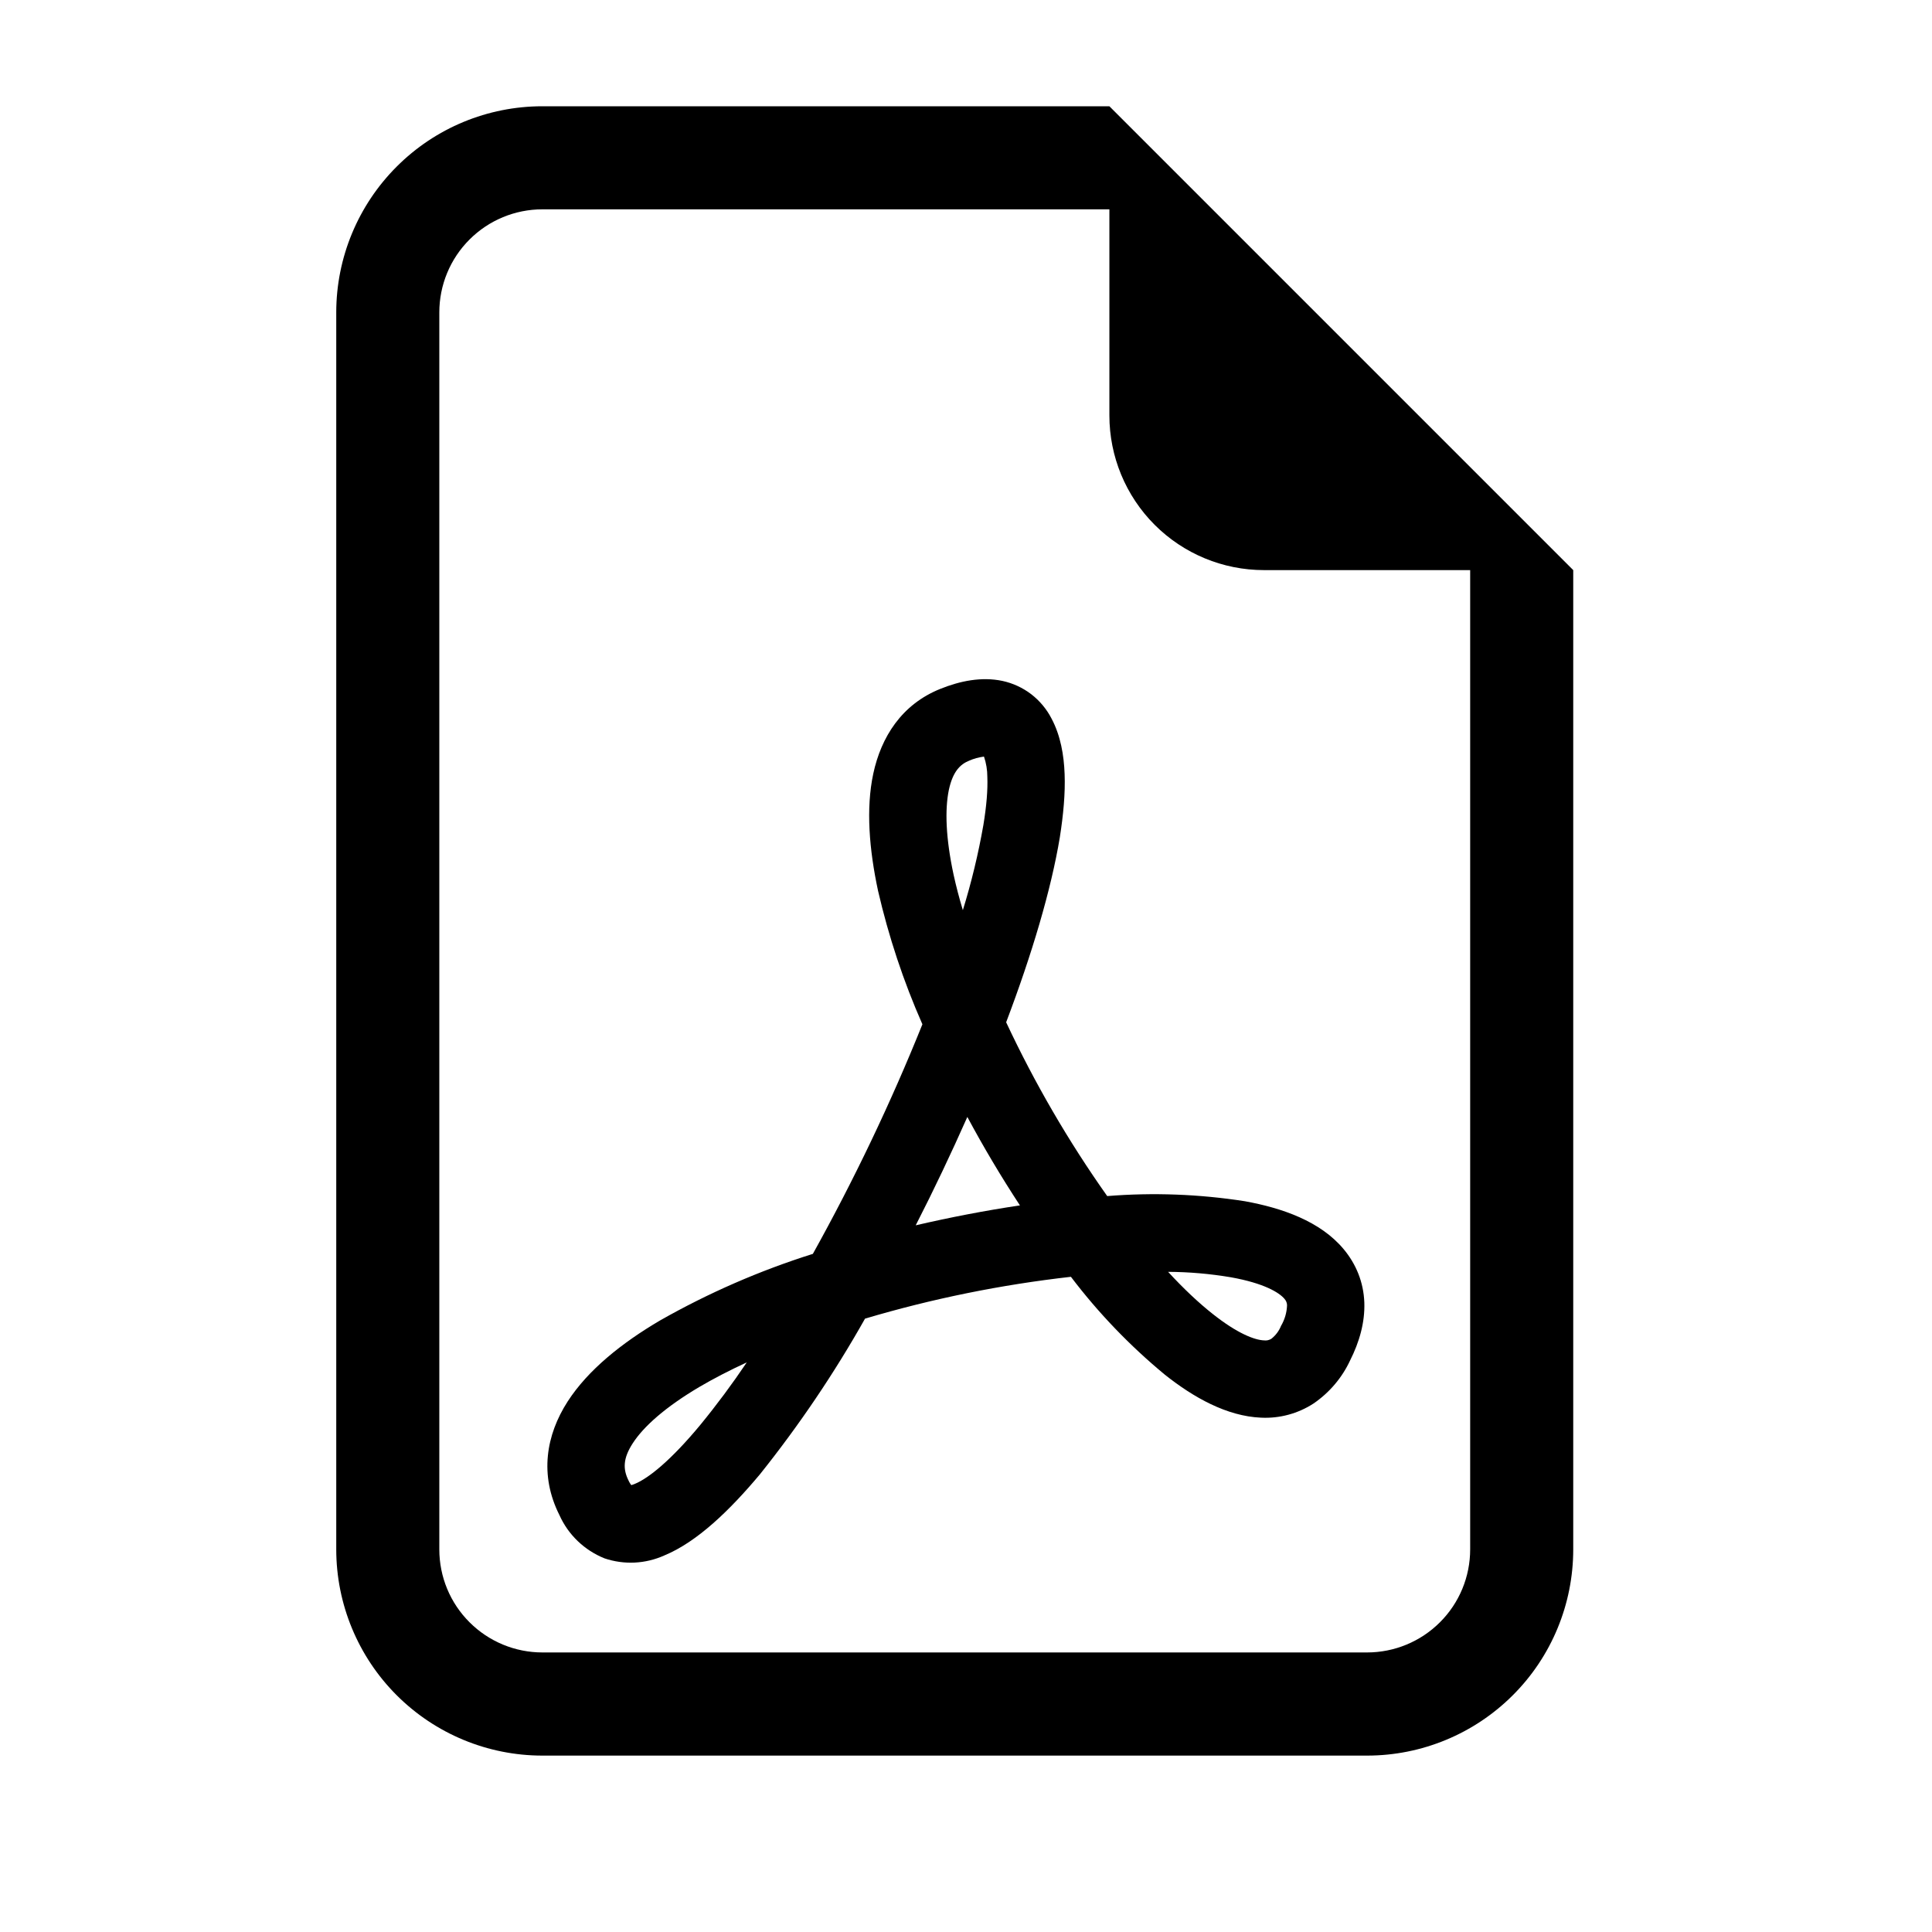 <svg width="23" height="23" viewBox="0 0 23 23" fill="none" xmlns="http://www.w3.org/2000/svg">
<path d="M18.729 18.445V6.787L13.207 1.265H6.457C5.806 1.265 5.182 1.523 4.722 1.984C4.262 2.444 4.003 3.068 4.003 3.719V18.445C4.003 19.096 4.262 19.721 4.722 20.181C5.182 20.641 5.806 20.9 6.457 20.9H16.275C16.926 20.9 17.55 20.641 18.01 20.181C18.471 19.721 18.729 19.096 18.729 18.445ZM13.207 4.946C13.207 5.434 13.401 5.903 13.746 6.248C14.091 6.593 14.559 6.787 15.048 6.787H17.502V18.445C17.502 18.771 17.373 19.083 17.142 19.313C16.912 19.543 16.6 19.672 16.275 19.672H6.457C6.132 19.672 5.82 19.543 5.59 19.313C5.359 19.083 5.23 18.771 5.23 18.445V3.719C5.23 3.394 5.359 3.081 5.59 2.851C5.82 2.621 6.132 2.492 6.457 2.492H13.207V4.946Z" fill="black"/>
<path d="M7.197 18.552C6.958 18.456 6.765 18.272 6.66 18.037C6.42 17.561 6.5 17.084 6.758 16.684C7.001 16.308 7.403 15.987 7.859 15.719C8.435 15.392 9.045 15.126 9.677 14.927C10.168 14.044 10.604 13.131 10.981 12.194C10.755 11.682 10.579 11.15 10.453 10.605C10.348 10.114 10.307 9.628 10.396 9.211C10.489 8.776 10.733 8.386 11.194 8.201C11.43 8.106 11.685 8.054 11.933 8.106C12.058 8.133 12.175 8.187 12.276 8.264C12.377 8.342 12.46 8.441 12.518 8.554C12.626 8.756 12.666 8.991 12.674 9.215C12.683 9.445 12.659 9.7 12.617 9.968C12.513 10.594 12.285 11.36 11.978 12.17C12.317 12.894 12.719 13.586 13.181 14.239C13.727 14.195 14.277 14.216 14.818 14.3C15.265 14.381 15.719 14.539 15.996 14.871C16.143 15.047 16.233 15.263 16.242 15.506C16.25 15.742 16.184 15.975 16.072 16.197C15.976 16.403 15.826 16.579 15.638 16.708C15.452 16.829 15.233 16.888 15.012 16.877C14.606 16.86 14.209 16.637 13.867 16.365C13.451 16.021 13.075 15.63 12.749 15.2C11.919 15.294 11.099 15.46 10.298 15.698C9.932 16.348 9.513 16.968 9.047 17.551C8.688 17.98 8.299 18.356 7.909 18.517C7.685 18.618 7.431 18.631 7.197 18.552ZM8.89 16.219C8.686 16.313 8.497 16.411 8.326 16.511C7.924 16.749 7.662 16.981 7.532 17.183C7.417 17.361 7.414 17.489 7.483 17.626C7.495 17.653 7.508 17.67 7.515 17.68C7.53 17.676 7.544 17.671 7.558 17.665C7.726 17.596 7.994 17.377 8.337 16.963C8.533 16.724 8.717 16.476 8.89 16.219ZM10.902 14.587C11.312 14.492 11.725 14.412 12.142 14.35C11.918 14.008 11.709 13.657 11.516 13.297C11.323 13.732 11.119 14.162 10.902 14.586V14.587ZM13.904 15.139C14.088 15.339 14.267 15.508 14.438 15.643C14.732 15.876 14.937 15.953 15.049 15.957C15.079 15.961 15.109 15.954 15.135 15.938C15.186 15.898 15.226 15.845 15.25 15.785C15.294 15.71 15.319 15.626 15.322 15.539C15.322 15.511 15.31 15.483 15.291 15.462C15.227 15.386 15.045 15.276 14.655 15.206C14.407 15.164 14.155 15.142 13.904 15.141V15.139ZM11.462 10.837C11.565 10.504 11.647 10.164 11.707 9.821C11.745 9.59 11.76 9.4 11.754 9.25C11.754 9.168 11.741 9.085 11.714 9.007C11.653 9.015 11.593 9.031 11.537 9.056C11.43 9.099 11.343 9.186 11.296 9.403C11.247 9.639 11.259 9.979 11.352 10.412C11.382 10.549 11.419 10.691 11.463 10.837H11.462Z" fill="black"/>
</svg>
